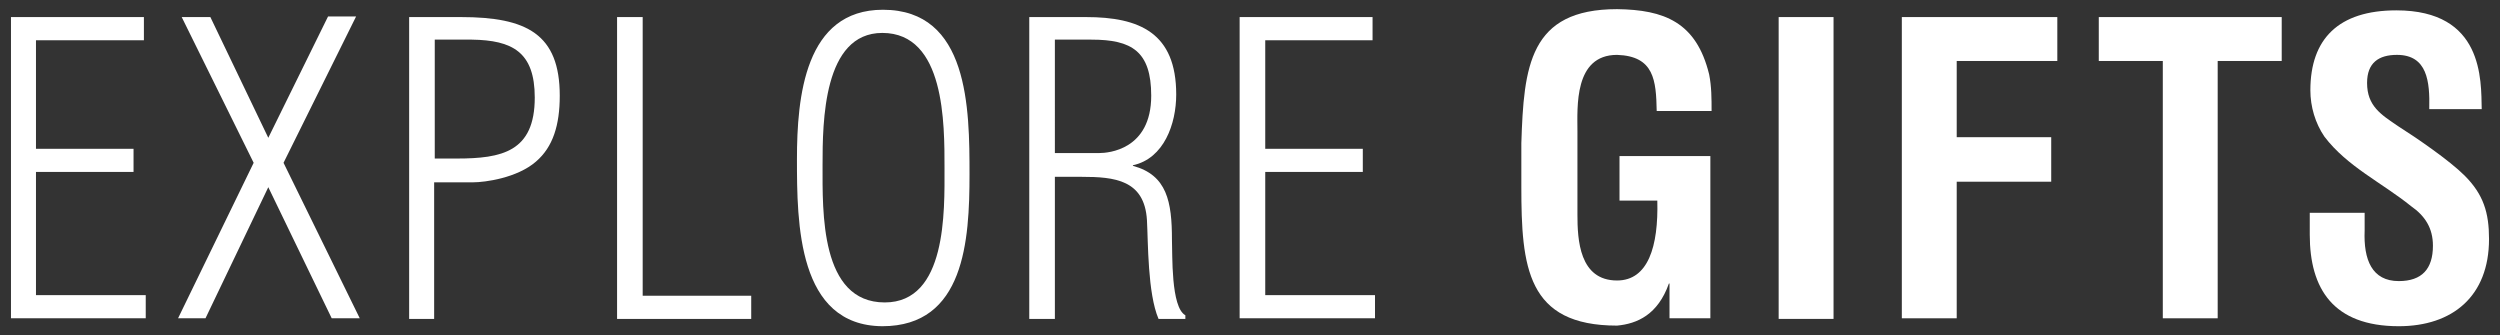 <?xml version="1.0" encoding="utf-8"?>
<!-- Generator: Adobe Illustrator 21.0.0, SVG Export Plug-In . SVG Version: 6.00 Build 0)  -->
<svg version="1.0" id="Layer_1" xmlns="http://www.w3.org/2000/svg" xmlns:xlink="http://www.w3.org/1999/xlink" x="0px" y="0px"
	 viewBox="0 0 410 55" style="enable-background:new 0 0 410 55;" xml:space="preserve">
<rect x="0" y="0" width="410" height="55" fill="#333333" stroke="none"/>
<style type="text/css">
	.st0{fill:#FFFFFF;}
</style>
<g>
	<path class="st0" d="M1.8,52.2V2.8h21.8v3.8H5.9v17.8h16v3.8h-16v20.2h18v3.8H1.8z"/>
	<path class="st0" d="M29.8,2.8h4.7L44,22.6l9.8-19.9h4.6l-11.9,24L59,52.2h-4.6L44,30.7L33.7,52.2h-4.5l12.4-25.5L29.8,2.8z"/>
	<path class="st0" d="M67.1,52.2V2.8h8.5c10.8,0,16.2,2.8,16.2,12.9c0,4.8-1.1,8.4-3.9,10.8c-3.1,2.7-8.4,3.4-10.3,3.4h-6.4v22.4
		H67.1z M71.3,26h3.6c7.4,0,12.8-1.1,12.8-10c0-7.5-3.7-9.4-10.3-9.5h-6.1V26z"/>
	<path class="st0" d="M101.2,52.2V2.8h4.2v45.7h17.8v3.8H101.2z"/>
	<path class="st0" d="M130.7,26.1c0-10.2,1.3-24.5,14.1-24.5c14.1,0,14.2,16.2,14.2,27c0,10.8-0.8,24.9-14.3,24.9
		C130.8,53.4,130.7,36.6,130.7,26.1z M154.9,27.6c0-7.3,0.1-22.2-10.2-22.2c-9.7,0-9.8,14.6-9.8,21.7c0,7.6-0.4,22.5,10.2,22.5
		C155.3,49.6,154.9,34.6,154.9,27.6z"/>
	<path class="st0" d="M173,29v23.3h-4.2V2.8h9.3c8.8,0,14.8,2.6,14.8,12.7c0,4.8-2,10.5-7.1,11.6v0.1c5.6,1.5,6.4,5.9,6.4,12.1
		c0.1,2.4-0.2,11.1,2.2,12.4v0.6H190c-1.8-4.2-1.7-12.6-1.9-16.2c-0.4-6.6-5.3-7.1-10.7-7.1H173z M173,25.1h7.3
		c1.4,0,8.5-0.5,8.5-9.4c0-7.3-3.2-9.2-9.8-9.2h-6V25.1z"/>
	<path class="st0" d="M203.3,52.2V2.8h21.8v3.8h-17.6v17.8h16v3.8h-16v20.2h18v3.8H203.3z"/>
	<path class="st0" d="M249.5,23.5c0.4-12.6,1.3-22,15.7-22c7.7,0.1,13,2.1,15.1,10.7c0.4,2,0.4,4,0.4,6h-9c-0.1-5-0.4-9-6.5-9.2
		c-7.1,0-6.5,8.6-6.5,12.5v13.7c0,4.1,0.3,10.8,6.5,10.8c5.1,0,6.8-5.6,6.6-13.1h-6.2v-7.3h14.9v26.6h-6.7v-5.7h-0.1
		c-1.8,5.1-5.2,6.6-8.5,6.9c-14.8,0-15.7-9.6-15.7-22.8V23.5z"/>
	<path class="st0" d="M291.7,52.2V2.8h9v49.5H291.7z"/>
	<path class="st0" d="M311.9,52.2V2.8h25.5V10h-16.5v12.5h15.5v7.3h-15.5v22.4H311.9z"/>
	<path class="st0" d="M344.2,2.8h30V10h-10.5v42.2h-9V10h-10.5V2.8z"/>
	<path class="st0" d="M398.4,17.8c0.1-4.4-0.3-8.8-5.3-8.8c-3,0-4.9,1.3-4.9,4.6c0,3.8,2.3,5.2,5.1,7.1c3,1.9,8.4,5.6,10.9,8.1
		c3.1,3.1,4,6.1,4,10.4c0,9.4-6,14.3-14.8,14.3c-10.8,0-14.6-6.2-14.6-15v-3.6h9v2.9c-0.2,4.8,1.2,8.3,5.6,8.3c3.8,0,5.6-2,5.6-5.8
		c0-2.9-1.3-4.9-3.6-6.5c-4.7-3.8-10.5-6.5-14.2-11.4c-1.5-2.2-2.3-4.9-2.3-7.6c0-8.4,4.6-13.1,14.1-13.1c14.3,0,13.9,11.4,14,16.2
		H398.4z"/>
</g>
</svg>
